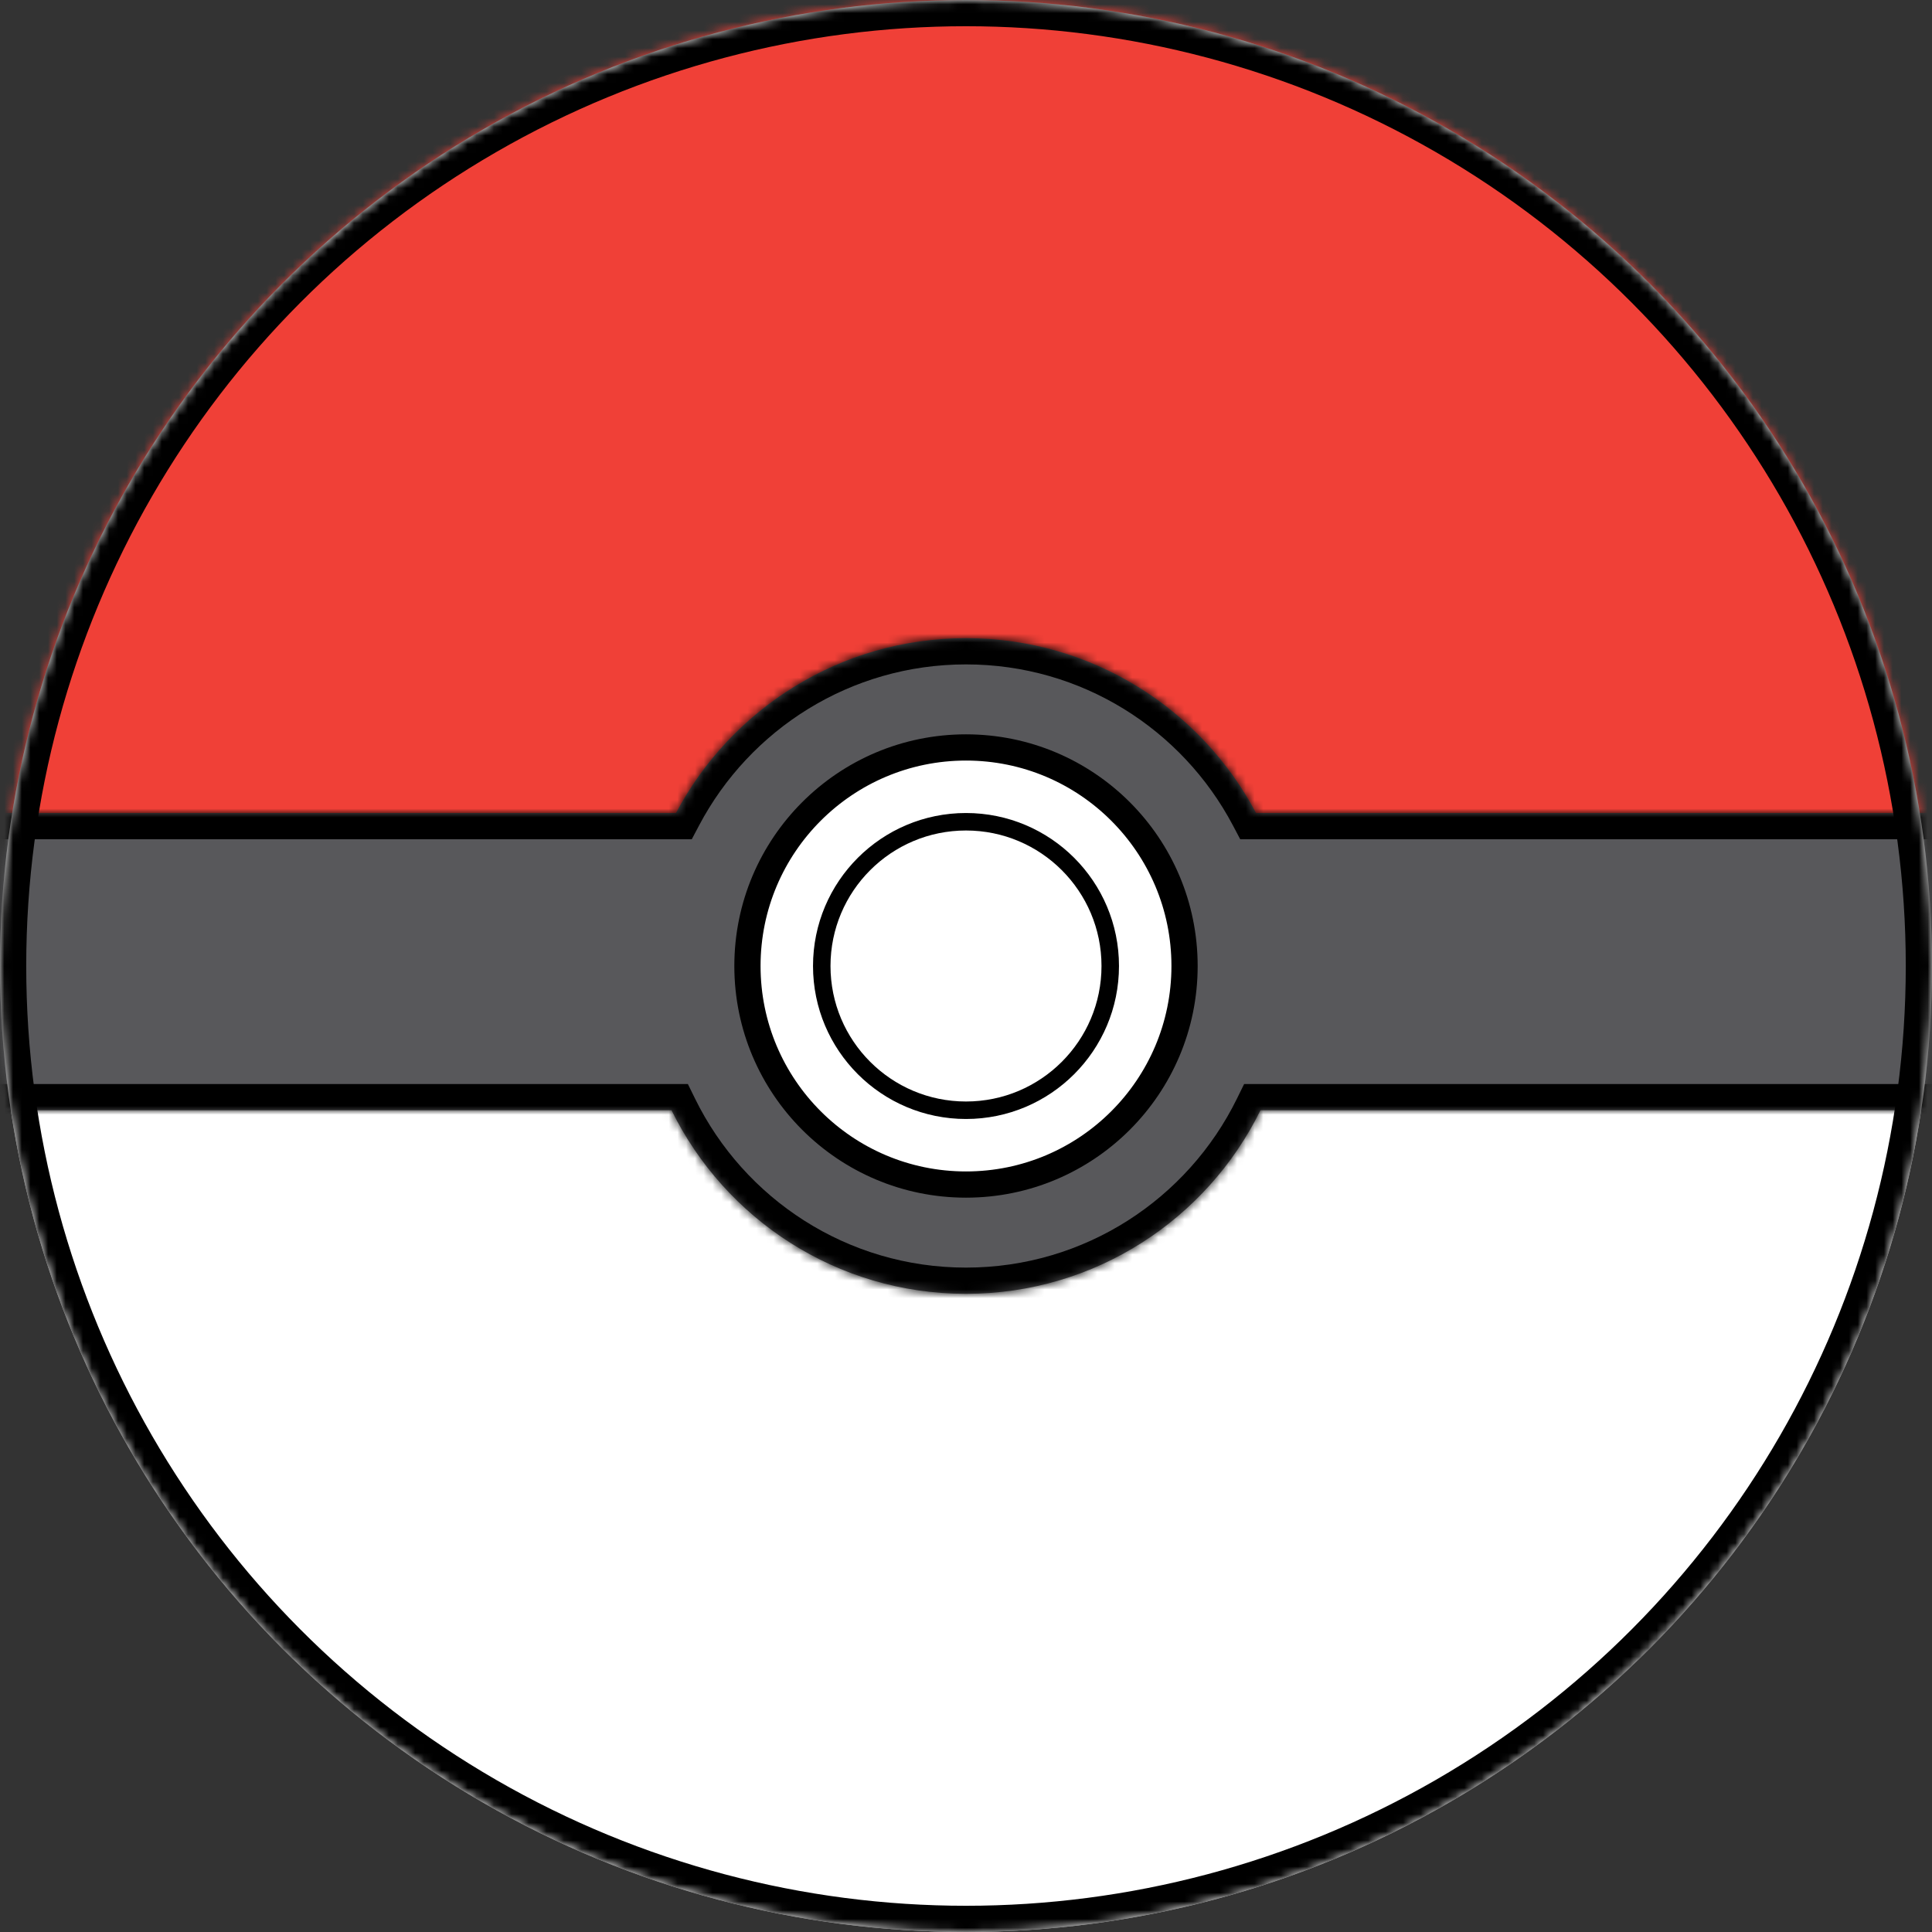 <svg width="221" height="221" viewBox="0 0 221 221" fill="none" xmlns="http://www.w3.org/2000/svg">
<rect x="0" y="0" width="221" height="221" fill="#333333" stroke="none"/>
<circle cx="110.5" cy="110.5" r="110.5" fill="white"/>
<mask id="mask0_1_18" style="mask-type:alpha" maskUnits="userSpaceOnUse" x="0" y="0" width="221" height="221">
<circle cx="110.5" cy="110.5" r="110.5" fill="white"/>
</mask>
<g mask="url(#mask0_1_18)">
<rect x="-28" y="-2" width="294" height="114" fill="#F04037"/>
<mask id="path-4-inside-1_1_18" fill="white">
<path fill-rule="evenodd" clip-rule="evenodd" d="M143.675 93H341V127H144.184C138.08 139.438 125.29 148 110.5 148C95.71 148 82.92 139.438 76.816 127H-119V93H77.325C83.613 81.106 96.11 73 110.5 73C124.89 73 137.387 81.106 143.675 93Z"/>
</mask>
<path fill-rule="evenodd" clip-rule="evenodd" d="M143.675 93H341V127H144.184C138.08 139.438 125.29 148 110.5 148C95.71 148 82.92 139.438 76.816 127H-119V93H77.325C83.613 81.106 96.11 73 110.5 73C124.89 73 137.387 81.106 143.675 93Z" fill="#58585B"/>
<path d="M143.675 93L141.023 94.402L141.867 96H143.675V93ZM341 93H344V90H341V93ZM341 127V130H344V127H341ZM144.184 127V124H142.315L141.491 125.678L144.184 127ZM76.816 127L79.509 125.678L78.685 124H76.816V127ZM-119 127H-122V130H-119V127ZM-119 93V90H-122V93H-119ZM77.325 93V96H79.133L79.978 94.402L77.325 93ZM143.675 96H341V90H143.675V96ZM338 93V127H344V93H338ZM341 124H144.184V130H341V124ZM141.491 125.678C135.872 137.128 124.102 145 110.5 145V151C126.478 151 140.289 141.747 146.877 128.322L141.491 125.678ZM110.5 145C96.898 145 85.128 137.128 79.509 125.678L74.123 128.322C80.711 141.747 94.522 151 110.5 151V145ZM76.816 124H-119V130H76.816V124ZM-116 127V93H-122V127H-116ZM-119 96H77.325V90H-119V96ZM79.978 94.402C85.766 83.451 97.265 76 110.5 76V70C94.954 70 81.459 78.76 74.673 91.598L79.978 94.402ZM110.5 76C123.735 76 135.234 83.451 141.023 94.402L146.327 91.598C139.541 78.76 126.046 70 110.5 70V76Z" fill="black" mask="url(#path-4-inside-1_1_18)"/>
<circle cx="110.5" cy="110.5" r="109" stroke="black" stroke-width="3"/>
</g>
<circle cx="110.5" cy="110.5" r="25" fill="white" stroke="black" stroke-width="3"/>
<circle cx="110.5" cy="110.5" r="16.5" fill="white" stroke="black" stroke-width="2"/>
</svg>
